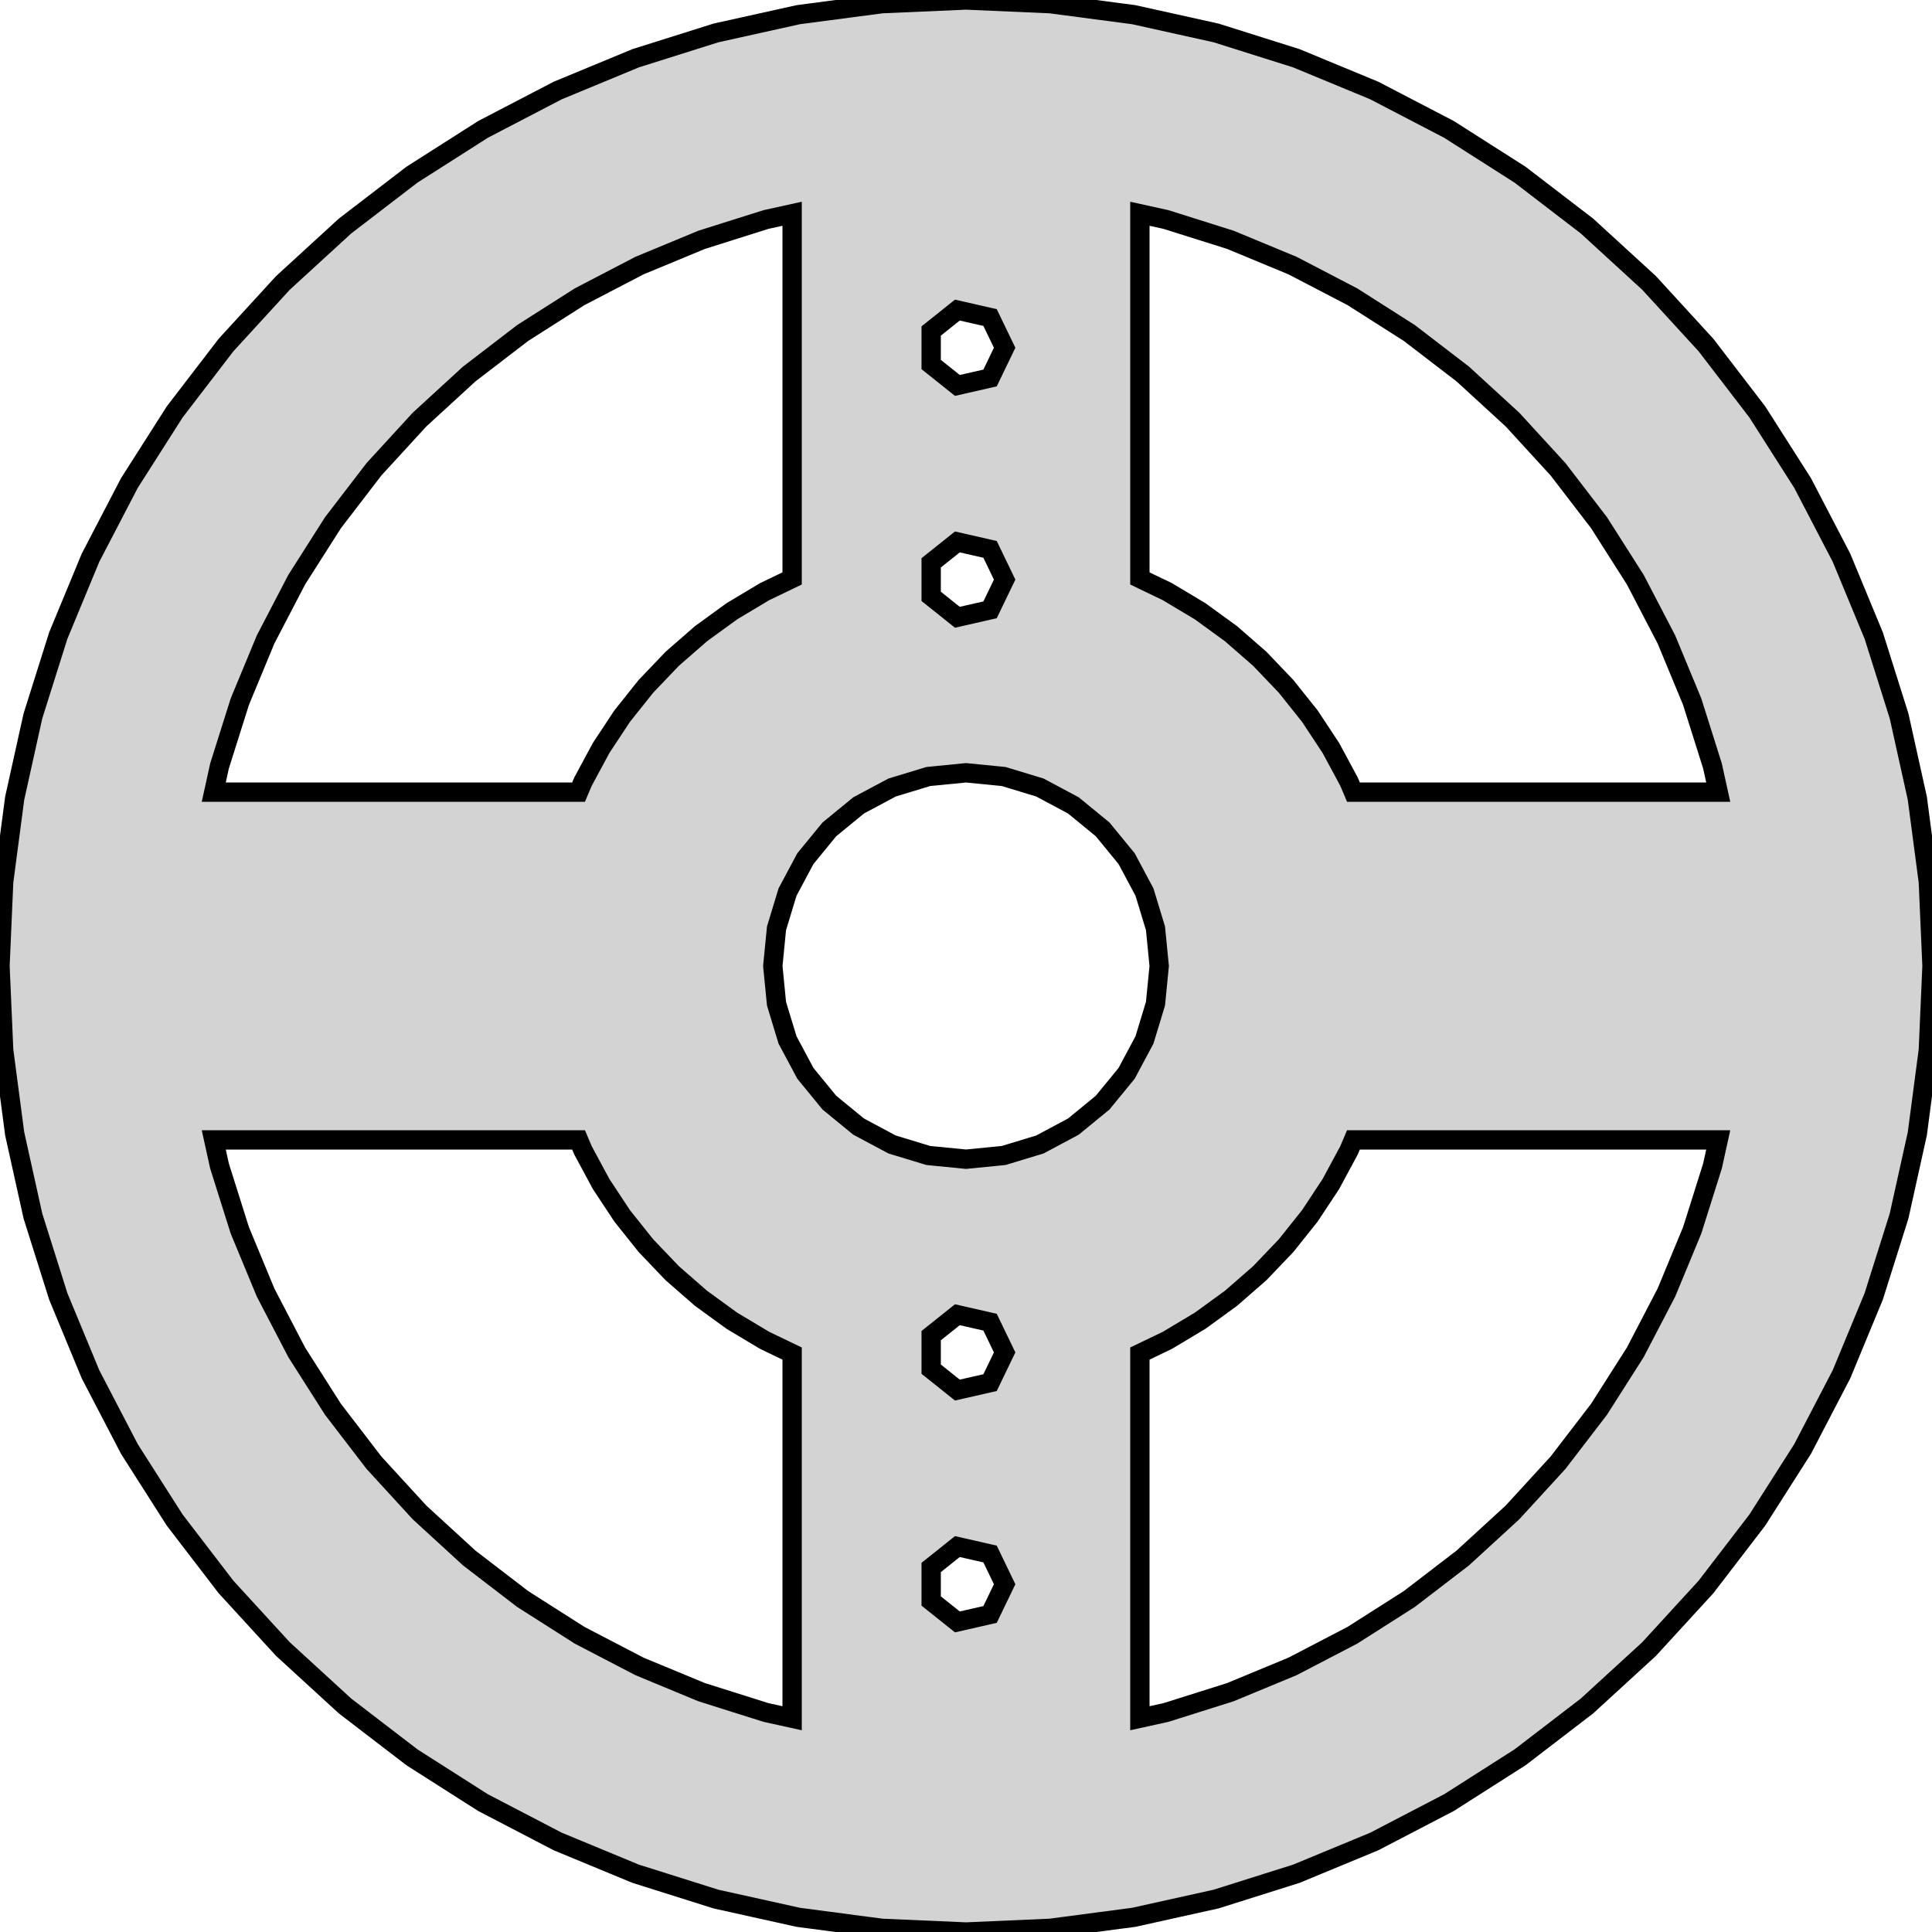<?xml version="1.0" standalone="no"?>
<!DOCTYPE svg PUBLIC "-//W3C//DTD SVG 1.1//EN" "http://www.w3.org/Graphics/SVG/1.1/DTD/svg11.dtd">
<svg width="50" height="50" viewBox="-25 -25 50 50" xmlns="http://www.w3.org/2000/svg" version="1.1">
<title>OpenSCAD Model</title>
<path d="
M 2.179,24.905 L 4.341,24.62 L 6.47,24.148 L 8.55,23.492 L 10.565,22.658 L 12.5,21.651
 L 14.339,20.479 L 16.07,19.151 L 17.678,17.678 L 19.151,16.07 L 20.479,14.339 L 21.651,12.5
 L 22.658,10.565 L 23.492,8.55 L 24.148,6.47 L 24.62,4.341 L 24.905,2.179 L 25,-0
 L 24.905,-2.179 L 24.62,-4.341 L 24.148,-6.47 L 23.492,-8.55 L 22.658,-10.565 L 21.651,-12.5
 L 20.479,-14.339 L 19.151,-16.07 L 17.678,-17.678 L 16.07,-19.151 L 14.339,-20.479 L 12.5,-21.651
 L 10.565,-22.658 L 8.55,-23.492 L 6.47,-24.148 L 4.341,-24.62 L 2.179,-24.905 L 0,-25
 L -2.179,-24.905 L -4.341,-24.62 L -6.47,-24.148 L -8.55,-23.492 L -10.565,-22.658 L -12.5,-21.651
 L -14.339,-20.479 L -16.07,-19.151 L -17.678,-17.678 L -19.151,-16.07 L -20.479,-14.339 L -21.651,-12.5
 L -22.658,-10.565 L -23.492,-8.55 L -24.148,-6.47 L -24.62,-4.341 L -24.905,-2.179 L -25,-0
 L -24.905,2.179 L -24.62,4.341 L -24.148,6.47 L -23.492,8.55 L -22.658,10.565 L -21.651,12.5
 L -20.479,14.339 L -19.151,16.07 L -17.678,17.678 L -16.07,19.151 L -14.339,20.479 L -12.5,21.651
 L -10.565,22.658 L -8.55,23.492 L -6.47,24.148 L -4.341,24.62 L -2.179,24.905 L 0,25
 z
M -19.468,-4.5 L -19.319,-5.176 L -18.794,-6.84 L -18.126,-8.452 L -17.32,-10 L -16.383,-11.472
 L -15.321,-12.856 L -14.142,-14.142 L -12.856,-15.321 L -11.472,-16.383 L -10,-17.32 L -8.452,-18.126
 L -6.84,-18.794 L -5.176,-19.319 L -4.5,-19.468 L -4.5,-10.03 L -5.213,-9.687 L -6.06,-9.18
 L -6.858,-8.6 L -7.602,-7.951 L -8.284,-7.237 L -8.899,-6.466 L -9.443,-5.642 L -9.911,-4.773
 L -10.027,-4.5 z
M 10.027,-4.5 L 9.911,-4.773 L 9.443,-5.642 L 8.899,-6.466 L 8.284,-7.237 L 7.602,-7.951
 L 6.858,-8.6 L 6.06,-9.18 L 5.213,-9.687 L 4.5,-10.03 L 4.5,-19.468 L 5.176,-19.319
 L 6.84,-18.794 L 8.452,-18.126 L 10,-17.32 L 11.472,-16.383 L 12.856,-15.321 L 14.142,-14.142
 L 15.321,-12.856 L 16.383,-11.472 L 17.32,-10 L 18.126,-8.452 L 18.794,-6.84 L 19.319,-5.176
 L 19.468,-4.5 z
M -0.901,-15.566 L -0.901,-16.434 L -0.223,-16.975 L 0.623,-16.782 L 1,-16 L 0.623,-15.218
 L -0.223,-15.025 z
M -0.901,-9.566 L -0.901,-10.434 L -0.223,-10.975 L 0.623,-10.782 L 1,-10 L 0.623,-9.218
 L -0.223,-9.025 z
M -0.975,4.904 L -1.913,4.619 L -2.778,4.157 L -3.536,3.536 L -4.157,2.778 L -4.619,1.913
 L -4.904,0.975 L -5,-0 L -4.904,-0.975 L -4.619,-1.913 L -4.157,-2.778 L -3.536,-3.536
 L -2.778,-4.157 L -1.913,-4.619 L -0.975,-4.904 L 0,-5 L 0.975,-4.904 L 1.913,-4.619
 L 2.778,-4.157 L 3.536,-3.536 L 4.157,-2.778 L 4.619,-1.913 L 4.904,-0.975 L 5,-0
 L 4.904,0.975 L 4.619,1.913 L 4.157,2.778 L 3.536,3.536 L 2.778,4.157 L 1.913,4.619
 L 0.975,4.904 L 0,5 z
M -5.176,19.319 L -6.84,18.794 L -8.452,18.126 L -10,17.32 L -11.472,16.383 L -12.856,15.321
 L -14.142,14.142 L -15.321,12.856 L -16.383,11.472 L -17.32,10 L -18.126,8.452 L -18.794,6.84
 L -19.319,5.176 L -19.468,4.5 L -10.027,4.5 L -9.911,4.773 L -9.443,5.642 L -8.899,6.466
 L -8.284,7.237 L -7.602,7.951 L -6.858,8.6 L -6.06,9.18 L -5.213,9.687 L -4.5,10.03
 L -4.5,19.468 z
M 4.5,10.03 L 5.213,9.687 L 6.06,9.18 L 6.858,8.6 L 7.602,7.951 L 8.284,7.237
 L 8.899,6.466 L 9.443,5.642 L 9.911,4.773 L 10.027,4.5 L 19.468,4.5 L 19.319,5.176
 L 18.794,6.84 L 18.126,8.452 L 17.32,10 L 16.383,11.472 L 15.321,12.856 L 14.142,14.142
 L 12.856,15.321 L 11.472,16.383 L 10,17.32 L 8.452,18.126 L 6.84,18.794 L 5.176,19.319
 L 4.5,19.468 z
M -0.901,10.434 L -0.901,9.566 L -0.223,9.025 L 0.623,9.218 L 1,10 L 0.623,10.782
 L -0.223,10.975 z
M -0.901,16.434 L -0.901,15.566 L -0.223,15.025 L 0.623,15.218 L 1,16 L 0.623,16.782
 L -0.223,16.975 z
" stroke="black" fill="lightgray" stroke-width="0.5"/></svg>
